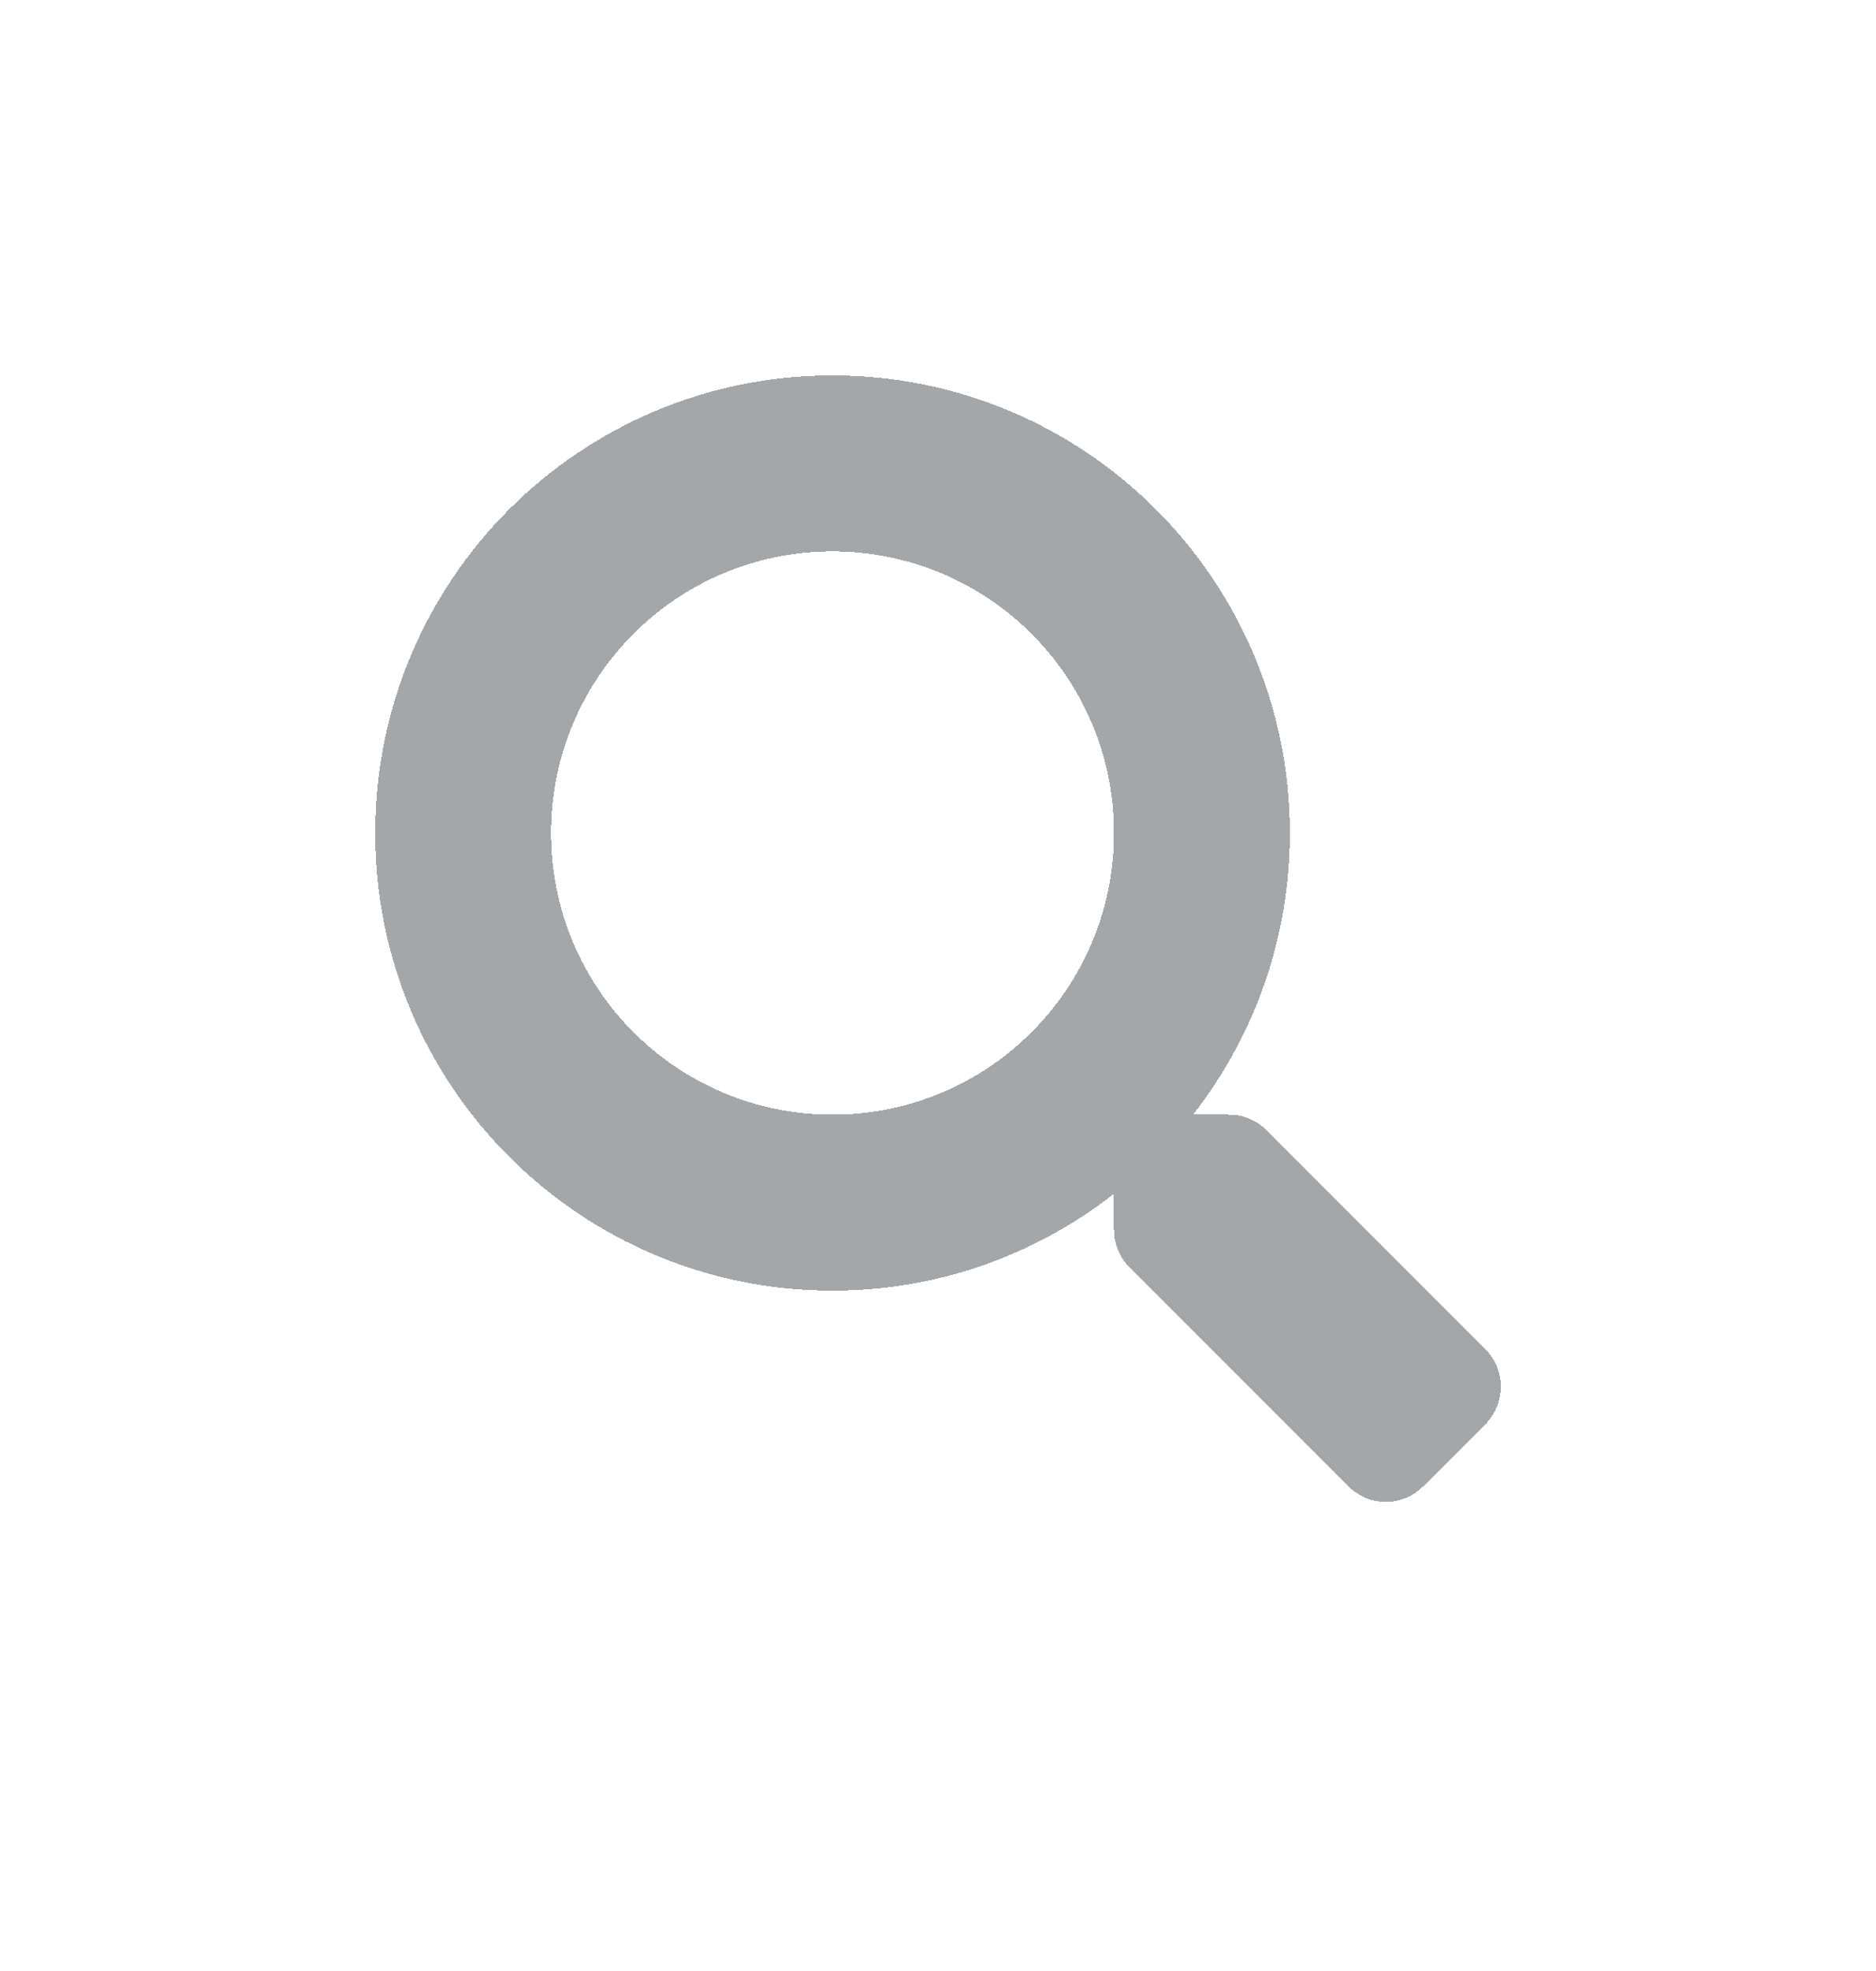 <svg width="20" height="21" viewBox="0 0 20 21" fill="none" xmlns="http://www.w3.org/2000/svg">
<g filter="url(#filter0_d_333_609)">
<path d="M15.837 10.377L13.5 8.04C13.394 7.934 13.252 7.876 13.101 7.876H12.719C13.366 7.048 13.751 6.007 13.751 4.875C13.751 2.182 11.569 0 8.875 0C6.182 0 4 2.182 4 4.875C4 7.569 6.182 9.751 8.875 9.751C10.008 9.751 11.048 9.366 11.876 8.719V9.101C11.876 9.251 11.934 9.394 12.04 9.5L14.377 11.837C14.597 12.057 14.953 12.057 15.171 11.837L15.835 11.174C16.055 10.953 16.055 10.597 15.837 10.377ZM8.875 7.876C7.218 7.876 5.875 6.535 5.875 4.875C5.875 3.218 7.216 1.875 8.875 1.875C10.533 1.875 11.876 3.216 11.876 4.875C11.876 6.533 10.535 7.876 8.875 7.876Z" fill="#495057" fill-opacity="0.5" shape-rendering="crispEdges"/>
</g>
<defs>
<filter id="filter0_d_333_609" x="0" y="0" width="20" height="20.002" filterUnits="userSpaceOnUse" color-interpolation-filters="sRGB">
<feFlood flood-opacity="0" result="BackgroundImageFix"/>
<feColorMatrix in="SourceAlpha" type="matrix" values="0 0 0 0 0 0 0 0 0 0 0 0 0 0 0 0 0 0 127 0" result="hardAlpha"/>
<feOffset dy="4"/>
<feGaussianBlur stdDeviation="2"/>
<feComposite in2="hardAlpha" operator="out"/>
<feColorMatrix type="matrix" values="0 0 0 0 0 0 0 0 0 0 0 0 0 0 0 0 0 0 0.25 0"/>
<feBlend mode="normal" in2="BackgroundImageFix" result="effect1_dropShadow_333_609"/>
<feBlend mode="normal" in="SourceGraphic" in2="effect1_dropShadow_333_609" result="shape"/>
</filter>
</defs>
</svg>
